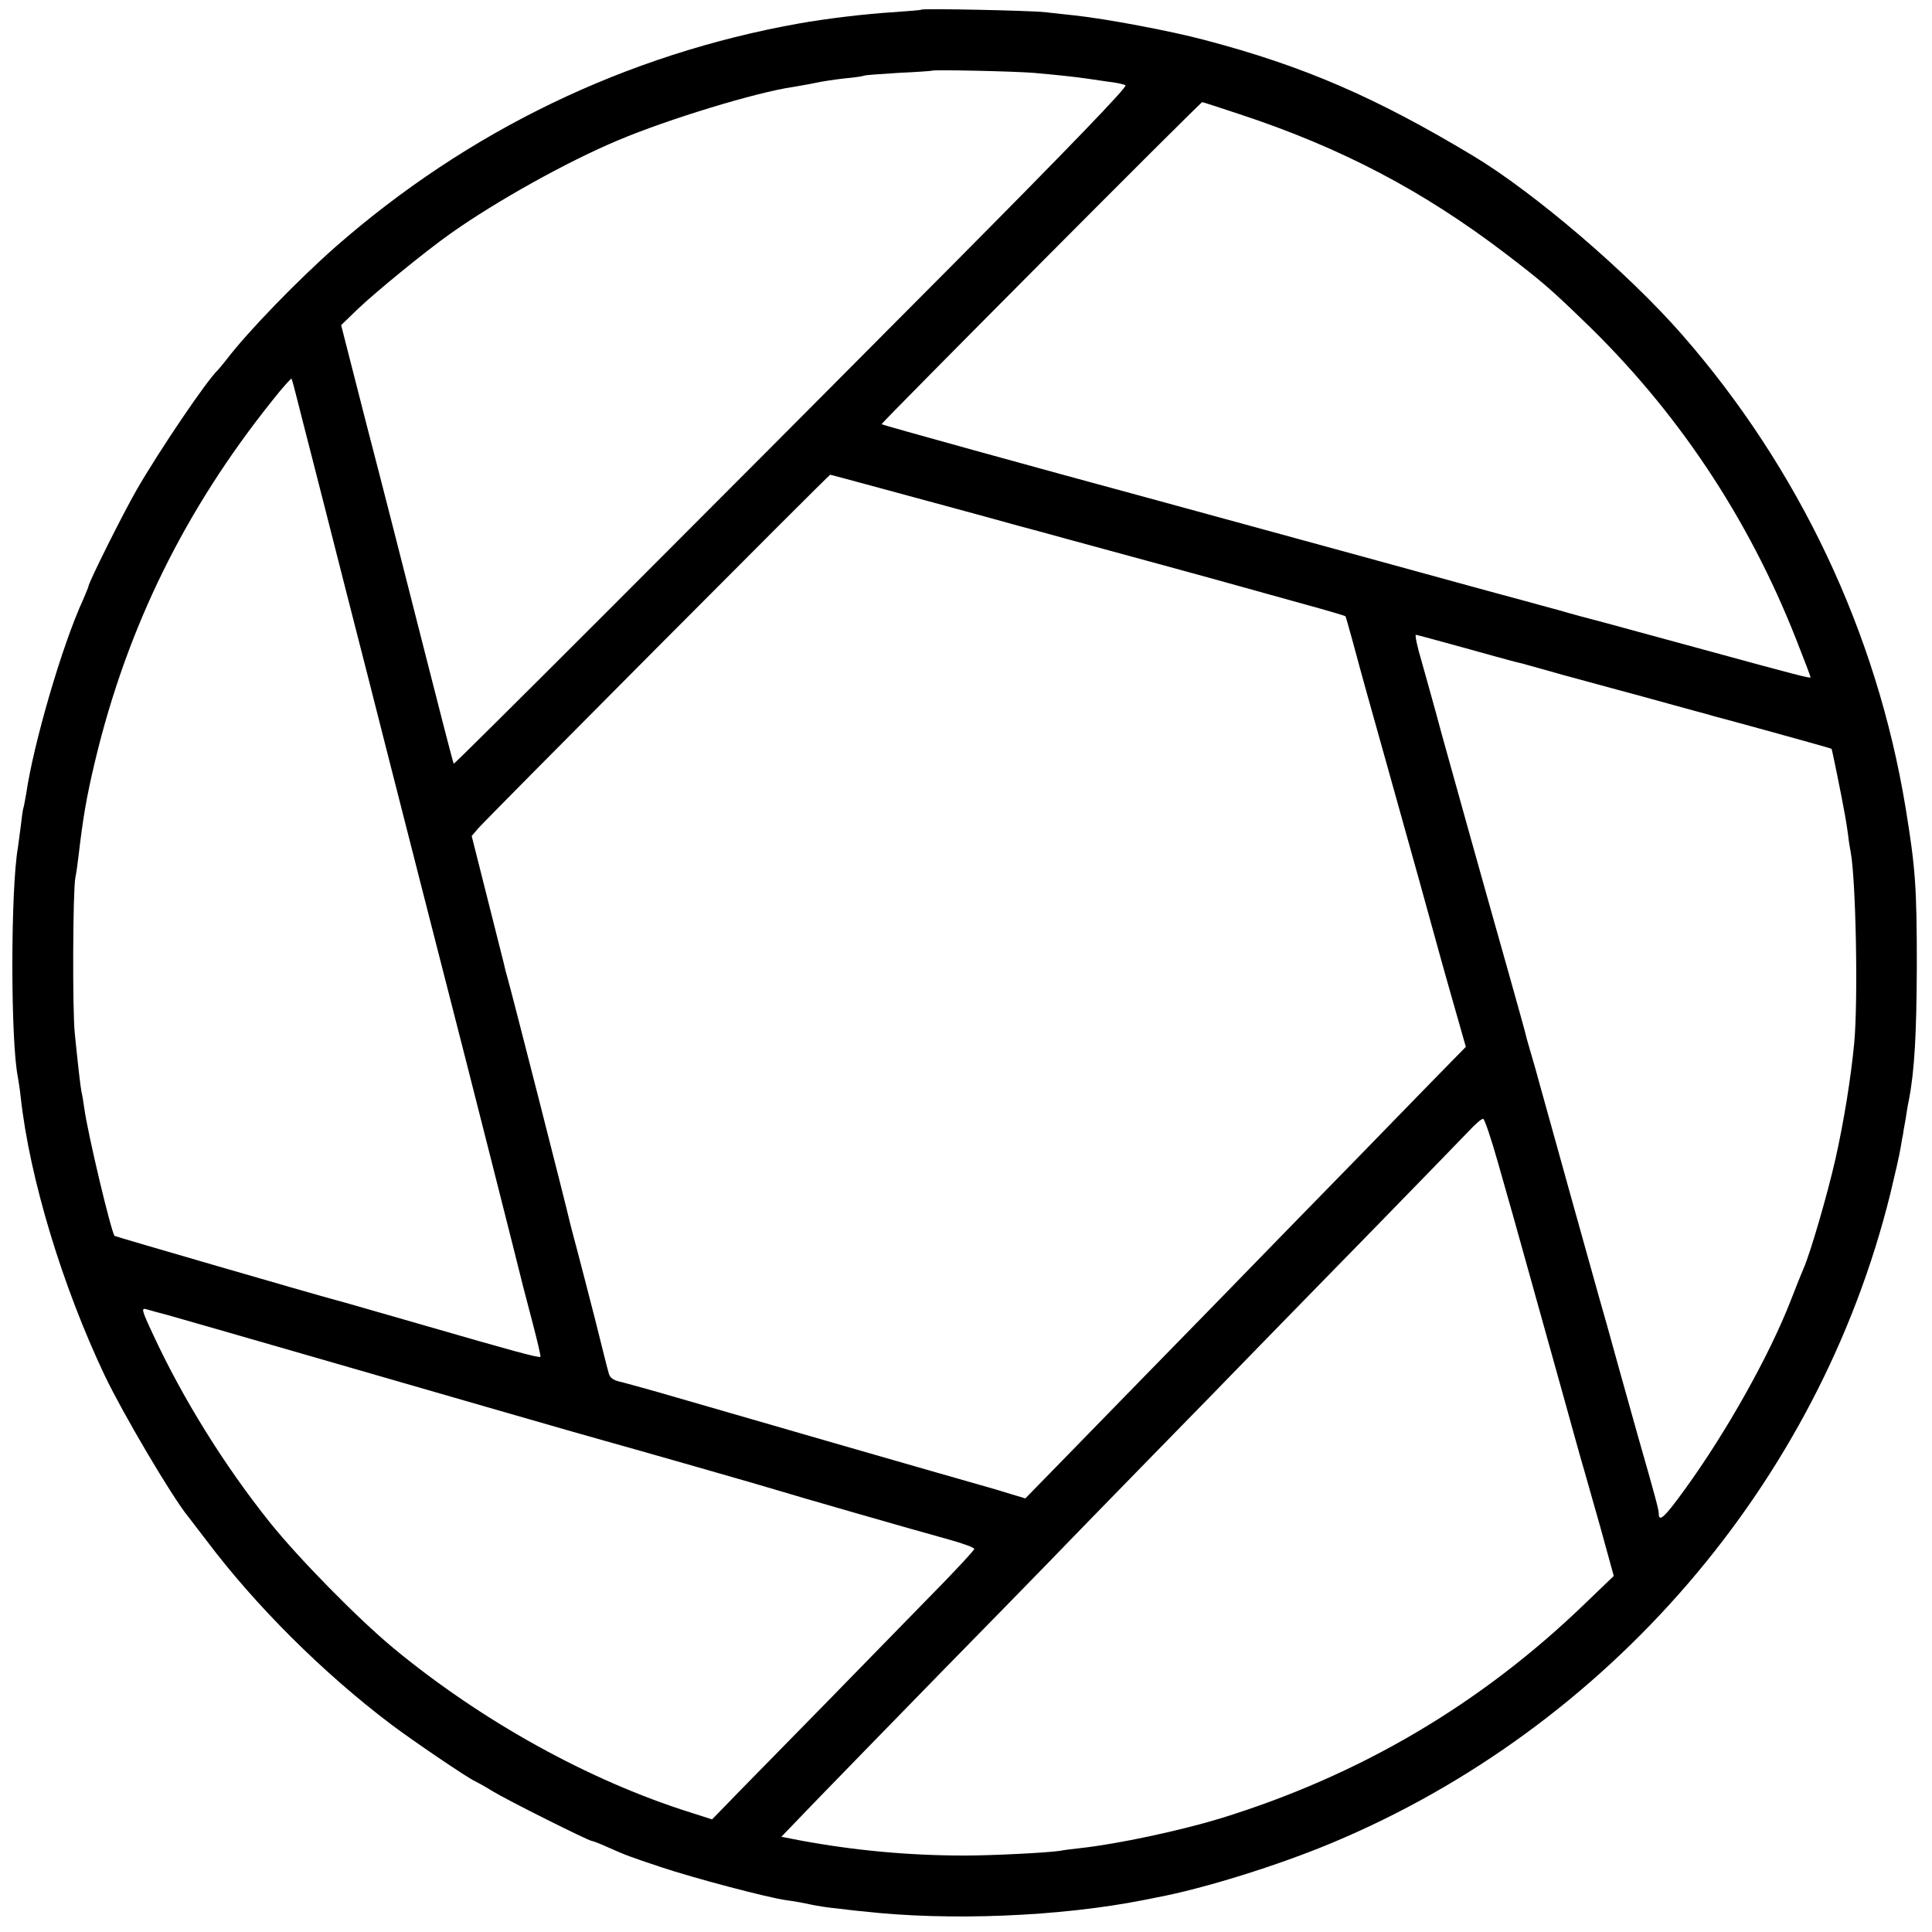 <?xml version="1.0" standalone="no"?>
<!DOCTYPE svg PUBLIC "-//W3C//DTD SVG 20010904//EN"
 "http://www.w3.org/TR/2001/REC-SVG-20010904/DTD/svg10.dtd">
<svg version="1.0" xmlns="http://www.w3.org/2000/svg"
 width="700pt" height="700pt" viewBox="0 0 700 700"
 preserveAspectRatio="xMidYMid meet">
<g transform="translate(0,700) scale(0.1,-0.1)"
fill="#000000" stroke="none">
<path d="M3338 6965 c-2 -2 -46 -5 -98 -9 -102 -6 -243 -23 -345 -41 -627
-112 -1200 -389 -1680 -810 -134 -118 -318 -307 -396 -410 -13 -16 -26 -32
-29 -35 -40 -37 -212 -291 -295 -435 -49 -85 -175 -337 -175 -351 0 -2 -9 -23
-19 -47 -76 -165 -179 -519 -206 -702 -4 -22 -8 -47 -11 -55 -2 -8 -6 -38 -9
-65 -4 -28 -8 -61 -10 -75 -27 -153 -27 -705 0 -834 2 -12 7 -43 10 -71 32
-293 151 -686 305 -1010 66 -138 243 -438 301 -509 5 -6 34 -45 66 -86 178
-237 423 -481 669 -667 81 -61 277 -194 304 -206 8 -4 38 -20 65 -37 52 -32
348 -180 359 -180 3 0 28 -9 54 -21 74 -33 81 -35 197 -74 120 -40 384 -110
455 -120 25 -3 63 -10 85 -15 22 -5 67 -12 100 -15 33 -4 74 -9 90 -10 312
-36 718 -19 1020 41 11 2 31 6 45 9 171 32 440 116 634 197 1004 419 1766
1304 2025 2353 16 66 33 140 37 165 4 25 8 47 9 50 0 3 4 27 9 53 4 27 9 58
12 70 21 109 28 241 29 487 0 286 -5 356 -41 575 -104 632 -385 1227 -810
1713 -197 225 -535 514 -756 647 -356 214 -616 326 -973 420 -123 33 -359 77
-470 89 -27 3 -77 8 -110 12 -58 6 -442 14 -447 9z m407 -229 c80 -7 147 -14
195 -21 14 -2 48 -7 75 -11 28 -3 56 -9 63 -13 8 -5 -203 -224 -625 -649 -917
-923 -1806 -1812 -1809 -1809 -2 1 -52 196 -112 432 -60 237 -151 594 -203
793 l-93 364 60 58 c65 62 247 211 338 275 164 116 420 259 606 337 180 76
501 174 634 193 22 4 59 10 82 15 22 5 69 12 105 16 35 3 67 8 70 10 4 2 60 6
125 10 66 3 120 7 121 8 5 4 295 -2 368 -8z m747 -150 c367 -121 664 -277 963
-505 128 -98 159 -124 280 -241 339 -325 599 -714 773 -1157 29 -73 52 -134
52 -137 0 -5 -50 8 -390 101 -151 41 -313 85 -360 98 -47 12 -121 32 -165 45
-44 12 -104 28 -132 36 -64 17 -46 12 -618 169 -253 69 -566 155 -695 190
-462 125 -1003 275 -1006 278 -3 3 1155 1167 1162 1167 2 0 64 -20 136 -44z
m-3413 -1042 c11 -43 36 -142 56 -219 20 -77 74 -291 121 -475 47 -184 110
-429 139 -545 29 -115 86 -336 125 -490 39 -154 89 -347 110 -430 40 -154 259
-1018 265 -1045 2 -8 18 -68 35 -134 17 -65 30 -120 28 -122 -5 -5 -103 22
-428 116 -157 45 -298 86 -315 90 -72 19 -798 230 -800 232 -13 18 -97 369
-110 465 -3 21 -7 47 -10 58 -4 22 -12 91 -24 210 -9 83 -7 521 2 565 3 14 8
48 11 75 17 144 29 216 61 350 116 483 325 908 641 1303 36 46 68 81 70 80 2
-2 12 -40 23 -84z m2119 -315 c199 -54 363 -98 477 -130 39 -10 126 -34 195
-53 195 -53 526 -143 625 -171 50 -14 155 -43 234 -65 80 -22 145 -41 146 -43
1 -1 12 -40 25 -87 43 -160 59 -215 115 -415 84 -299 184 -659 210 -755 13
-47 38 -134 55 -194 l31 -109 -55 -56 c-30 -31 -103 -105 -162 -166 -58 -60
-251 -258 -428 -439 -176 -181 -407 -418 -512 -525 -105 -108 -247 -253 -315
-323 l-124 -127 -50 15 c-28 9 -79 24 -115 34 -79 22 -884 254 -1100 317 -85
25 -174 49 -196 55 -30 6 -44 15 -48 31 -4 12 -26 101 -50 197 -25 96 -54 211
-66 255 -12 44 -23 87 -25 95 -7 35 -217 858 -226 886 -5 17 -11 40 -13 51 -3
11 -30 120 -61 242 l-56 222 23 27 c29 34 1271 1282 1276 1282 1 0 87 -23 190
-51z m2103 -575 c90 -25 169 -47 174 -48 6 -2 24 -6 40 -10 17 -5 84 -23 150
-42 66 -18 154 -42 195 -53 41 -11 134 -36 205 -56 72 -20 137 -37 145 -40 44
-11 425 -116 426 -118 2 -2 37 -174 49 -242 3 -16 8 -48 11 -70 2 -22 7 -49 9
-60 19 -96 28 -538 13 -696 -12 -126 -38 -286 -68 -419 -29 -128 -91 -341
-115 -395 -7 -16 -28 -68 -46 -115 -78 -201 -234 -479 -385 -687 -73 -101 -94
-120 -94 -87 0 14 -13 63 -75 279 -8 28 -39 140 -70 250 -30 110 -62 223 -70
250 -12 42 -174 623 -216 775 -17 62 -16 59 -34 120 -9 30 -18 63 -20 73 -4
17 -105 376 -145 517 -20 70 -79 283 -155 555 -25 94 -59 214 -74 268 -16 53
-25 97 -21 97 3 0 80 -21 171 -46z m126 -1865 c24 -84 50 -176 58 -204 22 -78
129 -463 180 -645 25 -91 54 -194 64 -230 11 -36 41 -145 69 -242 l49 -178
-101 -97 c-379 -367 -819 -626 -1326 -782 -145 -44 -369 -92 -505 -107 -27 -3
-61 -7 -75 -10 -47 -7 -245 -17 -345 -17 -205 0 -404 19 -597 55 l-67 13 130
135 c72 74 273 281 447 459 175 178 351 359 392 401 41 43 203 209 360 370
157 160 337 345 400 410 63 65 250 256 415 425 165 169 320 329 345 355 25 27
49 48 54 46 5 -1 29 -72 53 -157z m-4822 -553 c65 -18 844 -243 1225 -353 162
-47 324 -93 360 -103 98 -27 591 -168 625 -179 37 -12 495 -144 623 -179 50
-14 92 -29 92 -34 0 -5 -78 -89 -174 -186 -95 -97 -261 -267 -368 -377 -108
-110 -244 -249 -302 -308 l-106 -109 -78 25 c-369 116 -758 332 -1077 596
-128 106 -345 327 -448 456 -164 205 -315 448 -422 679 -43 92 -44 98 -23 92
13 -4 46 -13 73 -20z"/>
</g>
</svg>
